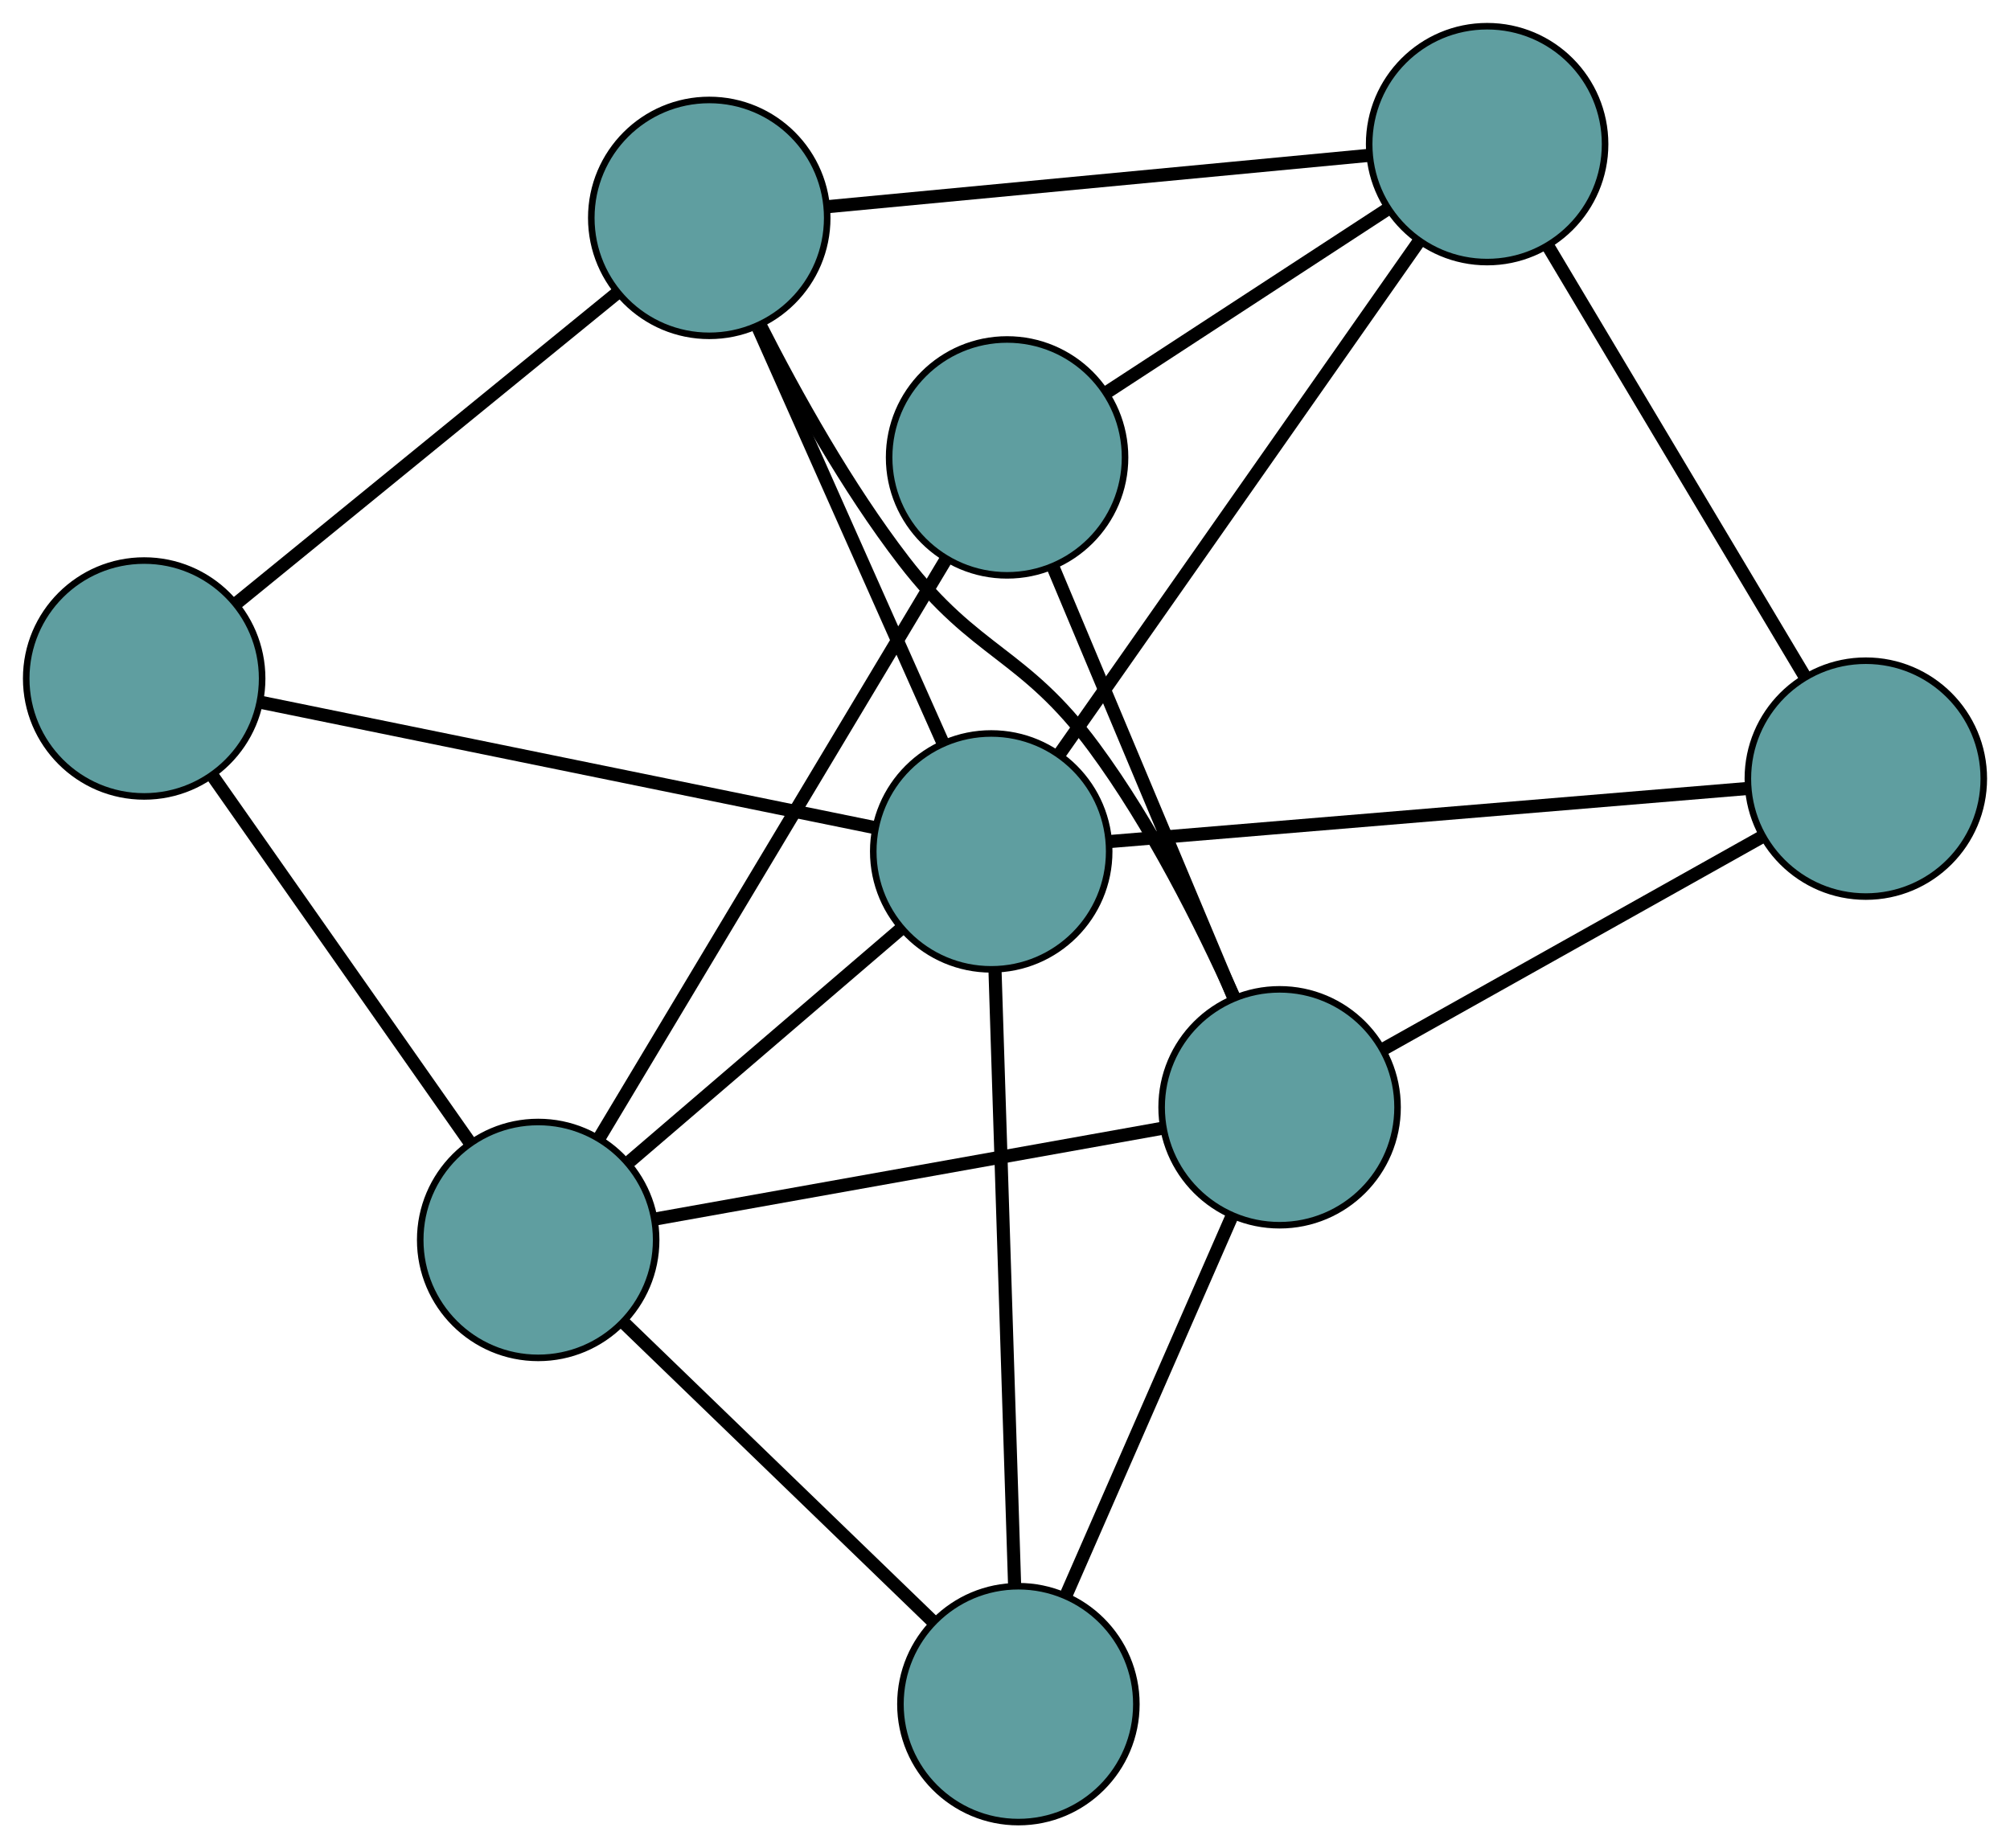 <?xml version="1.0" encoding="UTF-8" standalone="no"?>
<!DOCTYPE svg PUBLIC "-//W3C//DTD SVG 1.1//EN"
 "http://www.w3.org/Graphics/SVG/1.1/DTD/svg11.dtd">
<!-- Generated by graphviz version 2.36.0 (20140111.2315)
 -->
<!-- Title: G Pages: 1 -->
<svg width="100%" height="100%"
 viewBox="0.00 0.00 306.71 282.10" xmlns="http://www.w3.org/2000/svg" xmlns:xlink="http://www.w3.org/1999/xlink">
<g id="graph0" class="graph" transform="scale(1 1) rotate(0) translate(4 278.096)">
<title>G</title>
<!-- 0 -->
<g id="node1" class="node"><title>0</title>
<ellipse fill="cadetblue" stroke="black" cx="18" cy="-174.542" rx="18" ry="18"/>
</g>
<!-- 4 -->
<g id="node5" class="node"><title>4</title>
<ellipse fill="cadetblue" stroke="black" cx="104.226" cy="-244.84" rx="18" ry="18"/>
</g>
<!-- 0&#45;&#45;4 -->
<g id="edge1" class="edge"><title>0&#45;&#45;4</title>
<path fill="none" stroke="black" stroke-width="2" d="M32.238,-186.151C48.31,-199.254 74.29,-220.435 90.252,-233.448"/>
</g>
<!-- 5 -->
<g id="node6" class="node"><title>5</title>
<ellipse fill="cadetblue" stroke="black" cx="78.123" cy="-88.85" rx="18" ry="18"/>
</g>
<!-- 0&#45;&#45;5 -->
<g id="edge2" class="edge"><title>0&#45;&#45;5</title>
<path fill="none" stroke="black" stroke-width="2" d="M28.473,-159.616C39.508,-143.888 56.781,-119.269 67.77,-103.606"/>
</g>
<!-- 8 -->
<g id="node9" class="node"><title>8</title>
<ellipse fill="cadetblue" stroke="black" cx="147.252" cy="-148.15" rx="18" ry="18"/>
</g>
<!-- 0&#45;&#45;8 -->
<g id="edge3" class="edge"><title>0&#45;&#45;8</title>
<path fill="none" stroke="black" stroke-width="2" d="M35.701,-170.928C60.314,-165.902 104.63,-156.853 129.35,-151.806"/>
</g>
<!-- 1 -->
<g id="node2" class="node"><title>1</title>
<ellipse fill="cadetblue" stroke="black" cx="149.673" cy="-208.284" rx="18" ry="18"/>
</g>
<!-- 1&#45;&#45;5 -->
<g id="edge4" class="edge"><title>1&#45;&#45;5</title>
<path fill="none" stroke="black" stroke-width="2" d="M140.319,-192.67C126.607,-169.781 101.193,-127.36 87.479,-104.468"/>
</g>
<!-- 6 -->
<g id="node7" class="node"><title>6</title>
<ellipse fill="cadetblue" stroke="black" cx="222.923" cy="-256.096" rx="18" ry="18"/>
</g>
<!-- 1&#45;&#45;6 -->
<g id="edge5" class="edge"><title>1&#45;&#45;6</title>
<path fill="none" stroke="black" stroke-width="2" d="M164.851,-218.191C177.422,-226.396 195.199,-238 207.765,-246.202"/>
</g>
<!-- 7 -->
<g id="node8" class="node"><title>7</title>
<ellipse fill="cadetblue" stroke="black" cx="191.256" cy="-109.097" rx="18" ry="18"/>
</g>
<!-- 1&#45;&#45;7 -->
<g id="edge6" class="edge"><title>1&#45;&#45;7</title>
<path fill="none" stroke="black" stroke-width="2" d="M156.727,-191.459C164.374,-173.219 176.508,-144.277 184.168,-126.006"/>
</g>
<!-- 2 -->
<g id="node3" class="node"><title>2</title>
<ellipse fill="cadetblue" stroke="black" cx="151.399" cy="-18" rx="18" ry="18"/>
</g>
<!-- 2&#45;&#45;5 -->
<g id="edge7" class="edge"><title>2&#45;&#45;5</title>
<path fill="none" stroke="black" stroke-width="2" d="M138.299,-30.667C124.961,-43.563 104.406,-63.437 91.11,-76.293"/>
</g>
<!-- 2&#45;&#45;7 -->
<g id="edge8" class="edge"><title>2&#45;&#45;7</title>
<path fill="none" stroke="black" stroke-width="2" d="M158.709,-34.709C165.901,-51.146 176.817,-76.094 183.992,-92.495"/>
</g>
<!-- 2&#45;&#45;8 -->
<g id="edge9" class="edge"><title>2&#45;&#45;8</title>
<path fill="none" stroke="black" stroke-width="2" d="M150.822,-36.097C150.034,-60.823 148.629,-104.924 147.837,-129.787"/>
</g>
<!-- 3 -->
<g id="node4" class="node"><title>3</title>
<ellipse fill="cadetblue" stroke="black" cx="280.71" cy="-159.257" rx="18" ry="18"/>
</g>
<!-- 3&#45;&#45;6 -->
<g id="edge10" class="edge"><title>3&#45;&#45;6</title>
<path fill="none" stroke="black" stroke-width="2" d="M271.425,-174.816C260.642,-192.887 242.959,-222.521 232.185,-240.576"/>
</g>
<!-- 3&#45;&#45;7 -->
<g id="edge11" class="edge"><title>3&#45;&#45;7</title>
<path fill="none" stroke="black" stroke-width="2" d="M264.717,-150.289C248.435,-141.159 223.342,-127.089 207.11,-117.987"/>
</g>
<!-- 3&#45;&#45;8 -->
<g id="edge12" class="edge"><title>3&#45;&#45;8</title>
<path fill="none" stroke="black" stroke-width="2" d="M262.711,-157.759C237.24,-155.639 190.94,-151.786 165.392,-149.66"/>
</g>
<!-- 4&#45;&#45;6 -->
<g id="edge13" class="edge"><title>4&#45;&#45;6</title>
<path fill="none" stroke="black" stroke-width="2" d="M122.253,-246.55C144.563,-248.665 182.338,-252.247 204.726,-254.37"/>
</g>
<!-- 4&#45;&#45;7 -->
<g id="edge14" class="edge"><title>4&#45;&#45;7</title>
<path fill="none" stroke="black" stroke-width="2" d="M111.97,-228.536C117.414,-217.817 125.252,-203.742 133.917,-192.475 144.932,-178.152 152.223,-178.556 162.95,-164.016 171.739,-152.105 179.277,-137.077 184.36,-125.753"/>
</g>
<!-- 4&#45;&#45;8 -->
<g id="edge15" class="edge"><title>4&#45;&#45;8</title>
<path fill="none" stroke="black" stroke-width="2" d="M111.72,-227.998C119.617,-210.251 131.979,-182.473 139.843,-164.799"/>
</g>
<!-- 5&#45;&#45;7 -->
<g id="edge16" class="edge"><title>5&#45;&#45;7</title>
<path fill="none" stroke="black" stroke-width="2" d="M96.049,-92.058C117.233,-95.85 152.267,-102.12 173.414,-105.904"/>
</g>
<!-- 5&#45;&#45;8 -->
<g id="edge17" class="edge"><title>5&#45;&#45;8</title>
<path fill="none" stroke="black" stroke-width="2" d="M92.112,-100.85C104.106,-111.139 121.296,-125.885 133.284,-136.168"/>
</g>
<!-- 6&#45;&#45;8 -->
<g id="edge18" class="edge"><title>6&#45;&#45;8</title>
<path fill="none" stroke="black" stroke-width="2" d="M212.402,-241.086C197.944,-220.463 172.095,-183.588 157.684,-163.032"/>
</g>
</g>
</svg>


